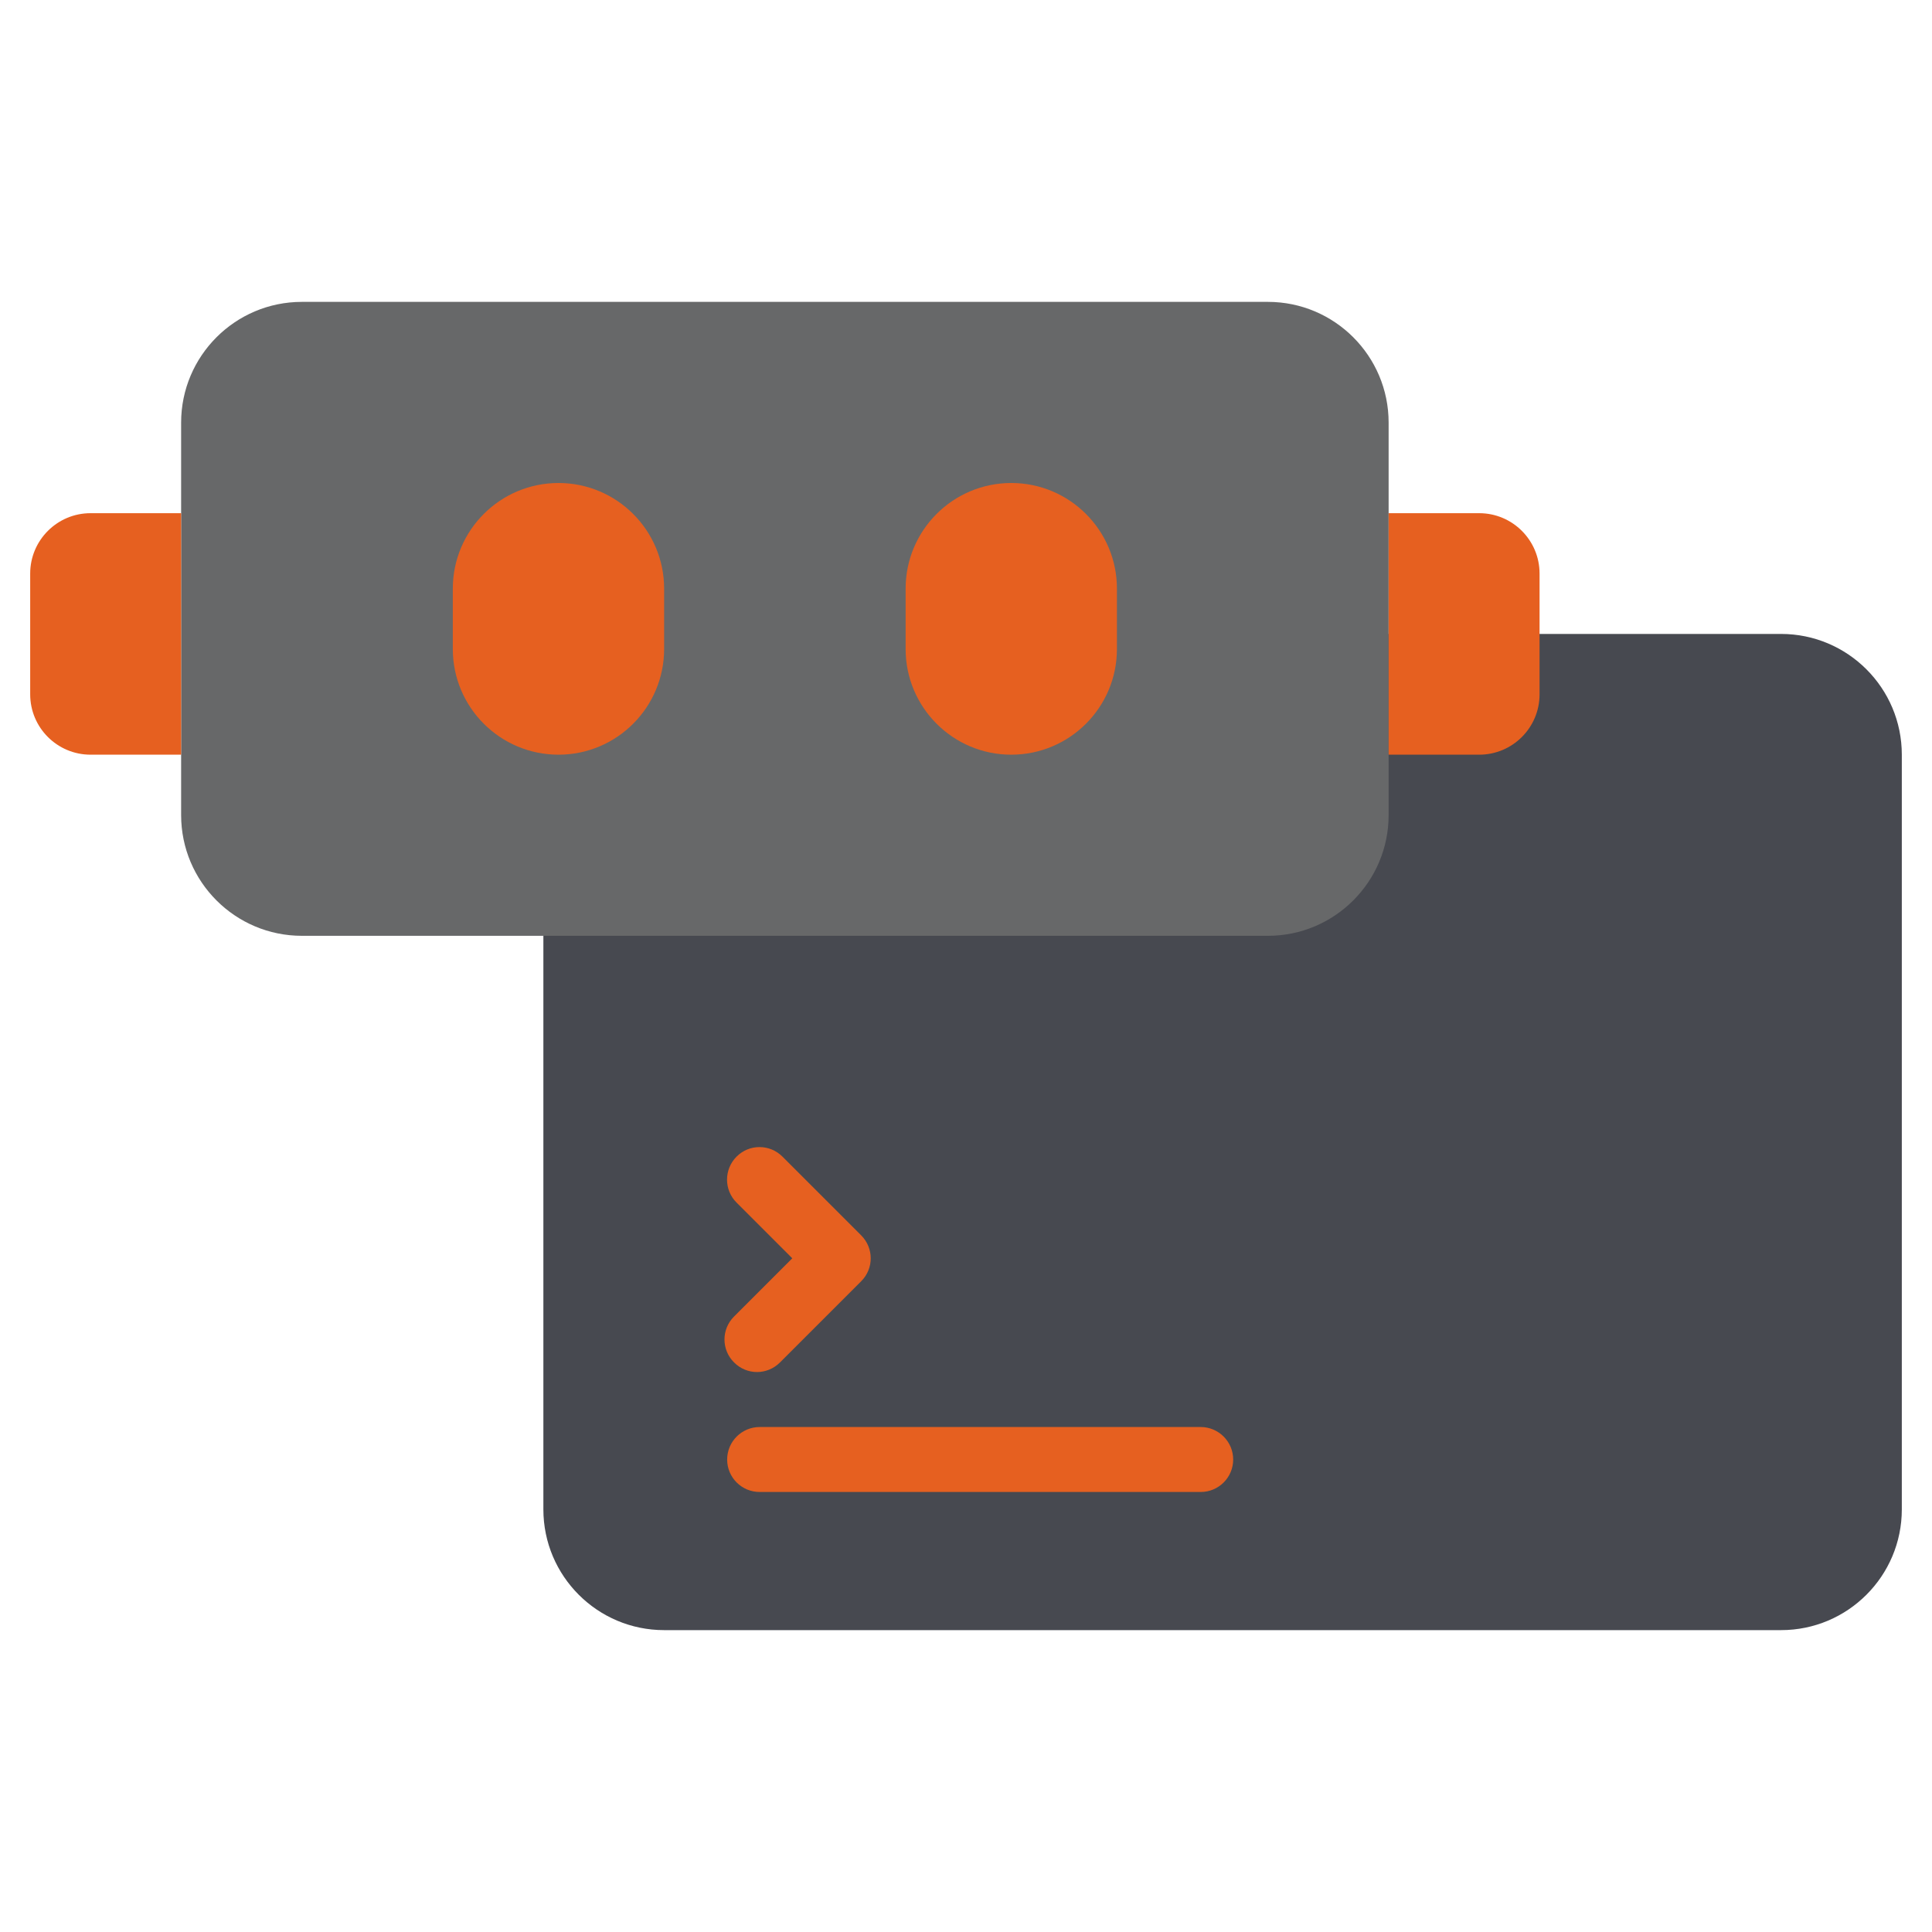 <svg xmlns="http://www.w3.org/2000/svg" width="24" height="24" fill="none" viewBox="0 0 24 24"><g id="AgentKit 1"><path id="Vector" fill="#474950" d="M22.125 7.875H8.25C7.422 7.875 6.75 8.547 6.75 9.375V18.75C6.75 19.578 7.422 20.25 8.25 20.25H22.125C22.953 20.25 23.625 19.578 23.625 18.75V9.375C23.625 8.547 22.953 7.875 22.125 7.875Z"/><path id="Vector_2" fill="#676869" d="M15.75 3.75H3.75C2.922 3.75 2.25 4.422 2.25 5.25V10.125C2.25 10.953 2.922 11.625 3.75 11.625H15.75C16.578 11.625 17.25 10.953 17.25 10.125V5.25C17.25 4.422 16.578 3.75 15.75 3.75Z"/><path id="Vector_3" fill="#E66020" d="M8.25 7.312C8.25 6.588 7.662 6 6.938 6C6.213 6 5.625 6.588 5.625 7.312V8.062C5.625 8.787 6.213 9.375 6.938 9.375C7.662 9.375 8.25 8.787 8.25 8.062V7.312Z"/><path id="Vector_4" fill="#E66020" d="M13.875 7.312C13.875 6.588 13.287 6 12.562 6C11.838 6 11.25 6.588 11.25 7.312V8.062C11.25 8.787 11.838 9.375 12.562 9.375C13.287 9.375 13.875 8.787 13.875 8.062V7.312Z"/><path id="Vector_5" fill="#E66020" d="M17.25 6.375H18.375C18.789 6.375 19.125 6.711 19.125 7.125V8.625C19.125 9.039 18.789 9.375 18.375 9.375H17.25V6.375Z"/><path id="Vector_6" fill="#E66020" d="M2.25 9.375H1.125C0.711 9.375 0.375 9.039 0.375 8.625V7.125C0.375 6.711 0.711 6.375 1.125 6.375H2.25V9.375Z"/><path id="Vector_7" fill="#E66020" d="M9.033 18.131C9.033 18.354 9.214 18.534 9.437 18.534H14.915C15.138 18.534 15.319 18.354 15.319 18.131C15.319 17.908 15.138 17.727 14.915 17.727H9.437C9.214 17.727 9.033 17.908 9.033 18.131Z"/><path id="Vector_8" fill="#E66020" d="M9.119 16.925C9.198 17.004 9.301 17.044 9.404 17.044C9.507 17.044 9.61 17.004 9.689 16.925L10.698 15.916C10.856 15.759 10.856 15.504 10.698 15.346L9.72 14.368C9.562 14.21 9.307 14.21 9.15 14.368C8.992 14.526 8.992 14.782 9.15 14.939L9.842 15.631L9.119 16.354C8.96 16.512 8.96 16.767 9.119 16.925V16.925Z"/></g></svg>